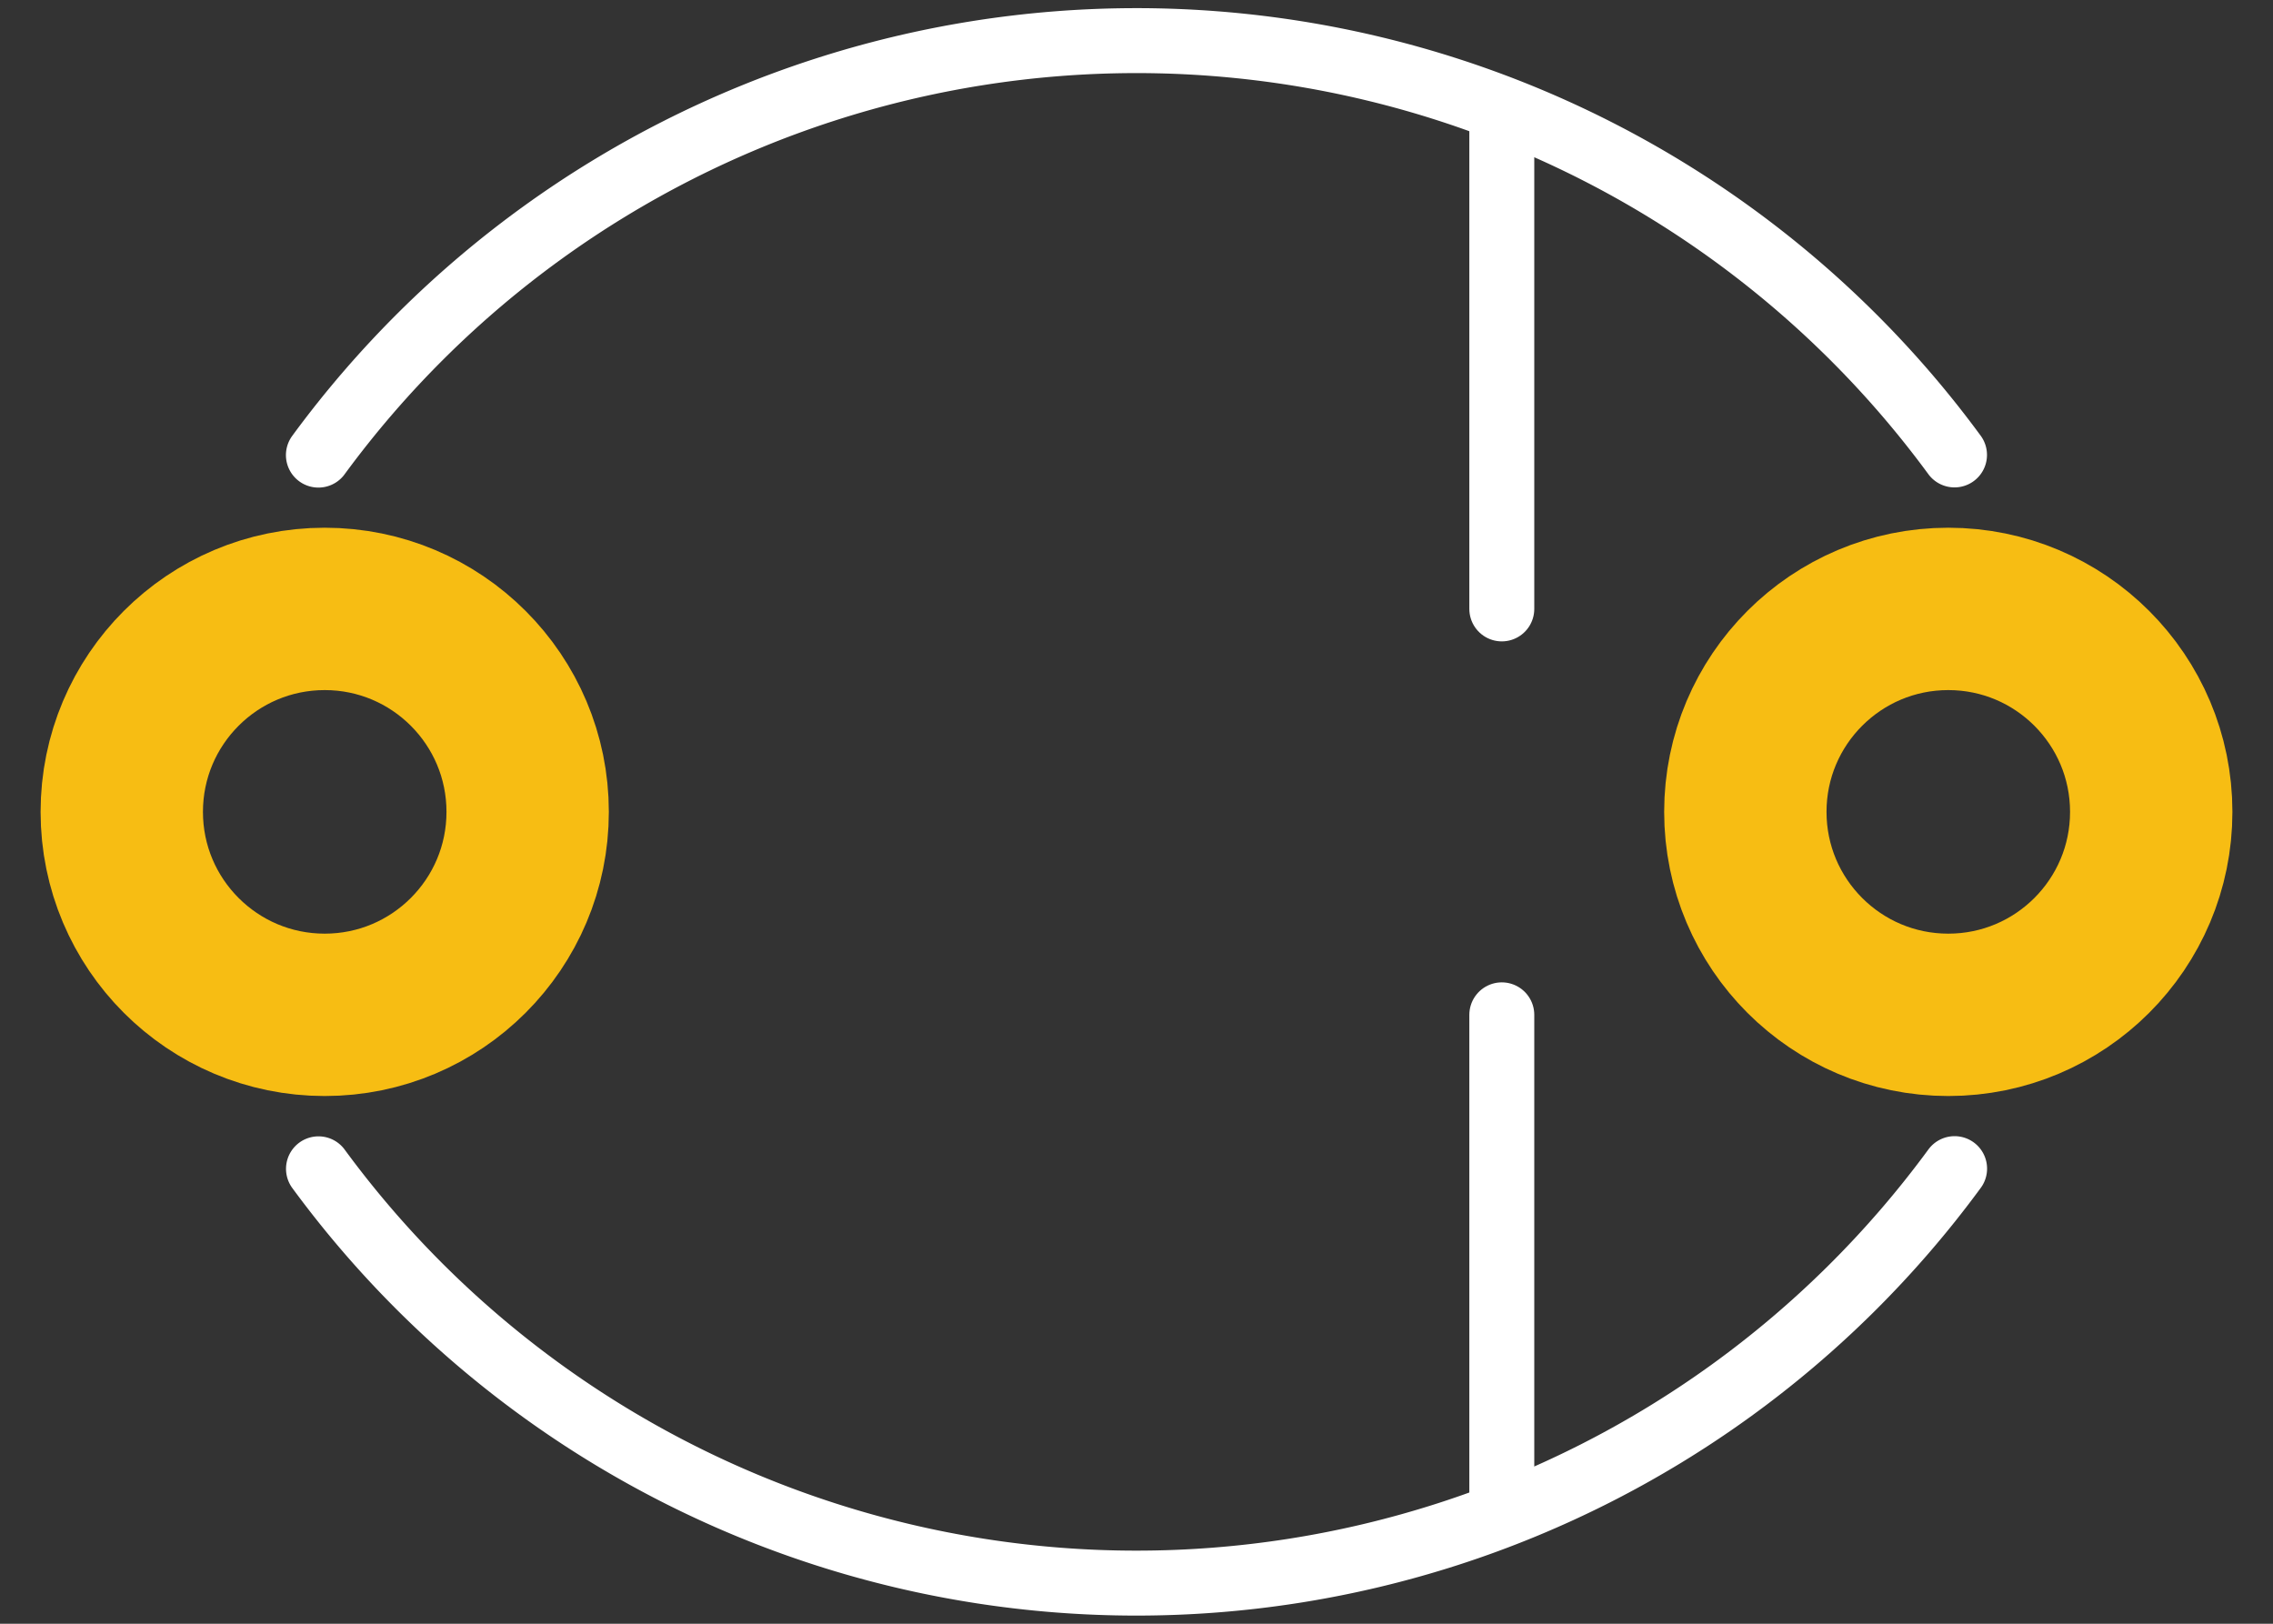 <?xml version="1.0" encoding="UTF-8" standalone="no"?>
<!-- Created with Inkscape (http://www.inkscape.org/) -->

<svg
   xmlns:svg="http://www.w3.org/2000/svg"
   xmlns="http://www.w3.org/2000/svg"
   version="1.1"
   width="25.2"
   height="18"
   id="svg2">

 <rect width="100%" height="100%" fill="#333333" stroke="none"/>

 <g id="copper0">
    <g id="copper1">
      <circle  id="connector0pin" cx="3.60" cy="9.0" fill="none"  r="2.25" stroke="#f7bd13" stroke-width="1.8"/>
     <circle  id="connector1pin" cx="21.60" cy="9.0" fill="none"  r="2.25" stroke="#f7bd13" stroke-width="1.8"/>
    </g>
  </g>
  <g
     id="silkscreen">
    <path
       d="M 3.53,5.045 A 11.25,11.25 0 0 1 21.669,5.043"
       id="path3599"
       style="fill:none;stroke:#ffffff;stroke-width:0.72;stroke-linecap:round;stroke-linejoin:round;stroke-miterlimit:4;stroke-opacity:1;stroke-dasharray:none" />
    <path
       d="M 21.67,12.955 A 11.25,11.25 0 0 1 3.531,12.957"
       id="path3599-1"
       style="fill:none;stroke:#ffffff;stroke-width:0.72;stroke-linecap:round;stroke-linejoin:round;stroke-miterlimit:4;stroke-opacity:1;stroke-dasharray:none" />
    <path
       d="m 16.65,1.35 0,5.4"
       id="path2826"
       style="fill:none;stroke:#ffffff;stroke-width:0.72;stroke-linecap:round;stroke-linejoin:miter;stroke-miterlimit:4;stroke-opacity:1;stroke-dasharray:none" />
    <path
       d="m 16.65,11.25 0,5.4"
       id="path3600"
       style="fill:none;stroke:#ffffff;stroke-width:0.72;stroke-linecap:round;stroke-linejoin:miter;stroke-miterlimit:4;stroke-opacity:1;stroke-dasharray:none" />
  </g>
</svg>
